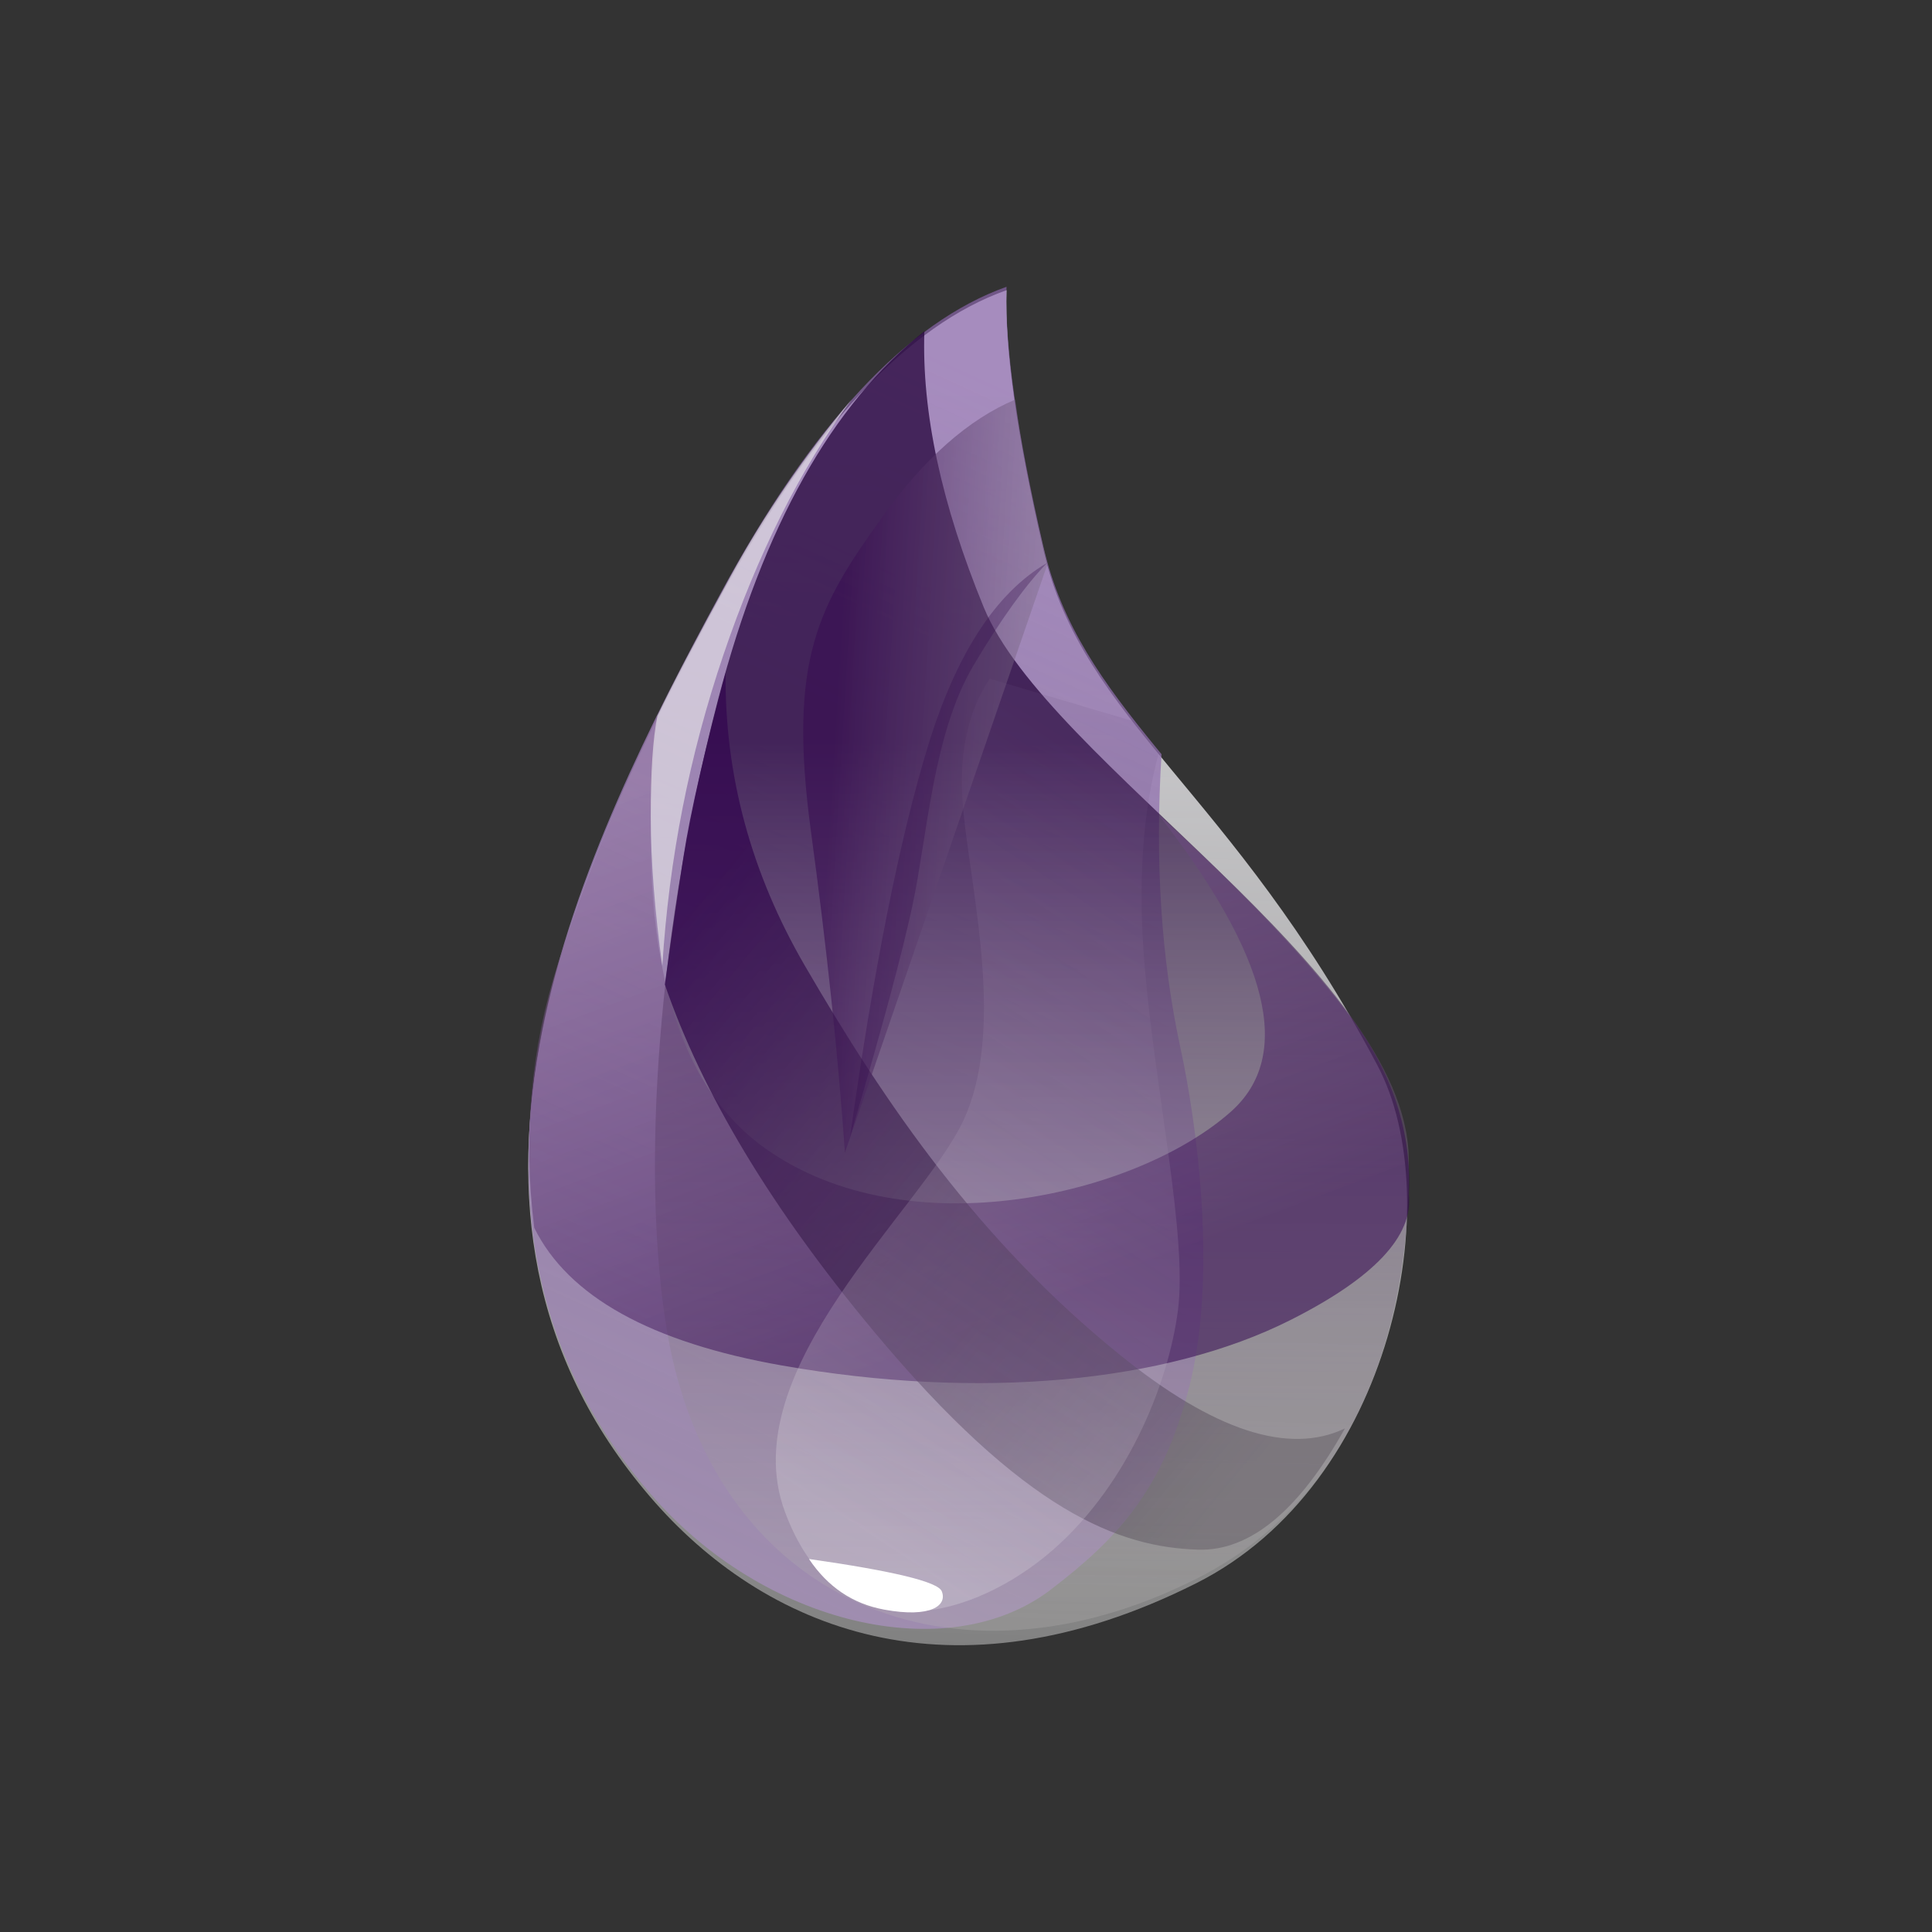 <svg width="256" height="256" viewBox="0 0 256 256" fill="none" xmlns="http://www.w3.org/2000/svg">
<rect x="0" y="0" width="256" height="256" fill="#333333" stroke="none"/>
<path fill-rule="evenodd" clip-rule="evenodd" d="M133.368 38.453C120.29 43.089 107.667 56.618 95.496 79.041C77.241 112.677 53.662 160.473 86.13 198.316C101.15 215.823 125.951 226.156 158.498 209.791C184.644 196.645 191.916 158.918 182.529 141.189C163.166 104.618 143.52 95.598 138.26 72.918C134.753 57.798 133.123 46.31 133.368 38.453Z" fill="url(#paint0_linear_36_1502)"/>
<path fill-rule="evenodd" clip-rule="evenodd" d="M133.369 38C120.225 42.683 107.601 56.213 95.497 78.588C77.341 112.152 53.663 160.02 86.13 197.863C101.151 215.37 125.632 221.028 139.216 210.644C148.072 203.875 154.095 197.423 157.566 183.828C161.429 168.69 158.465 148.31 156.433 138.948C153.863 127.101 153.022 114.098 153.909 99.939C153.597 99.558 153.363 99.273 153.208 99.084C146.136 90.429 140.679 82.89 138.261 72.465C134.753 57.345 133.123 45.857 133.369 38Z" fill="url(#paint1_linear_36_1502)"/>
<path fill-rule="evenodd" clip-rule="evenodd" d="M122.486 43.889C110.244 53.564 101.142 69.793 95.179 92.576C86.235 126.75 85.266 158.263 88.421 176.594C94.535 212.128 126.237 225.616 158.754 209.077C178.765 198.898 187.1 177.049 186.659 153.333C186.201 128.778 138.749 100.947 130.345 80.454C124.742 66.791 122.122 54.603 122.486 43.889Z" fill="url(#paint2_linear_36_1502)"/>
<path fill-rule="evenodd" clip-rule="evenodd" d="M153.522 107.959C168.203 126.789 171.404 139.896 163.123 147.282C150.701 158.361 120.324 165.589 101.426 152.187C88.828 143.253 84.061 124.087 87.126 94.689C81.925 105.55 77.528 116.553 73.934 127.697C70.34 138.84 69.291 150.502 70.786 162.682C75.29 171.793 86.24 177.878 103.637 180.938C129.732 185.526 154.431 183.259 171.004 174.904C182.052 169.335 187.279 163.79 186.681 158.271C187.081 150.121 184.567 142.363 179.142 134.996C173.717 127.629 165.177 118.617 153.522 107.959Z" fill="url(#paint3_linear_36_1502)"/>
<path fill-rule="evenodd" clip-rule="evenodd" d="M96.145 89.156C96.022 102.755 99.519 115.683 106.635 127.938C117.309 146.322 129.768 164.487 148.413 179.545C160.843 189.583 170.774 192.826 178.208 189.274C172.102 200.202 165.61 205.557 158.731 205.338C148.413 205.01 135.832 200.501 115.673 176.276C102.234 160.126 93.04 144.85 88.092 130.446C88.876 124.732 89.709 119.04 90.588 113.372C91.468 107.703 93.32 99.631 96.145 89.156Z" fill="url(#paint4_linear_36_1502)"/>
<path fill-rule="evenodd" clip-rule="evenodd" d="M127.681 107.818C128.821 118.897 133.132 136.618 127.681 148.416C122.229 160.215 97.05 181.528 104.001 200.305C110.951 219.081 127.889 214.865 138.514 206.213C149.138 197.559 154.825 183.49 156.086 173.595C157.347 163.699 153.07 144.661 151.679 128.1C150.752 117.06 151.381 107.593 153.567 99.702L150.311 95.605L131.148 89.931C128.076 94.471 126.92 100.433 127.681 107.818Z" fill="url(#paint5_linear_36_1502)"/>
<path fill-rule="evenodd" clip-rule="evenodd" d="M134.521 52.949C128.319 55.569 122.443 60.762 116.893 68.527C108.567 80.175 104.326 87.157 107.465 110.246C109.558 125.638 111.055 139.799 111.958 152.728L138.798 74.746C137.812 70.772 136.991 67.183 136.336 63.98C135.681 60.776 135.076 57.099 134.521 52.949Z" fill="url(#paint6_linear_36_1502)"/>
<path fill-rule="evenodd" clip-rule="evenodd" d="M138.745 74.59C131.932 78.567 126.653 86.714 122.907 99.033C119.161 111.351 115.735 128.572 112.627 150.694C116.771 136.624 119.521 126.432 120.875 120.12C122.907 110.652 123.601 97.262 128.994 88.172C132.59 82.112 135.84 77.585 138.745 74.59Z" fill="#330A4C" fill-opacity="0.316"/>
<path fill-rule="evenodd" clip-rule="evenodd" d="M107.197 206.575C118.409 208.177 124.273 209.601 124.786 210.848C125.556 212.718 123.367 214.428 117.143 213.279C112.994 212.513 109.679 210.278 107.197 206.575Z" fill="white"/>
<path fill-rule="evenodd" clip-rule="evenodd" d="M112.83 52.949C106.663 60.316 101.319 68.127 96.798 76.381C92.277 84.635 89.047 90.793 87.107 94.854C86.506 97.884 86.213 102.353 86.227 108.264C86.241 114.174 86.753 120.746 87.761 127.978C88.643 113.815 91.345 100.067 95.867 86.734C100.388 73.402 106.042 62.14 112.83 52.949Z" fill="#EDEDED" fill-opacity="0.603"/>
<defs>
<linearGradient id="paint0_linear_36_1502" x1="130.849" y1="51.72" x2="124.605" y2="217.864" gradientUnits="userSpaceOnUse">
<stop stop-color="#D9D8DC"/>
<stop offset="1" stop-color="white" stop-opacity="0.385"/>
</linearGradient>
<linearGradient id="paint1_linear_36_1502" x1="133.672" y1="51.678" x2="68.414" y2="194.704" gradientUnits="userSpaceOnUse">
<stop stop-color="#8D67AF" stop-opacity="0.672"/>
<stop offset="1" stop-color="#9F8DAF"/>
</linearGradient>
<linearGradient id="paint2_linear_36_1502" x1="140.958" y1="98.018" x2="140.958" y2="213.034" gradientUnits="userSpaceOnUse">
<stop stop-color="#26053D" stop-opacity="0.762"/>
<stop offset="1" stop-color="#B7B4B4" stop-opacity="0.278"/>
</linearGradient>
<linearGradient id="paint3_linear_36_1502" x1="81.942" y1="105.797" x2="111.222" y2="183.359" gradientUnits="userSpaceOnUse">
<stop stop-color="#91739F" stop-opacity="0.46"/>
<stop offset="1" stop-color="#32054F" stop-opacity="0.54"/>
</linearGradient>
<linearGradient id="paint4_linear_36_1502" x1="160.205" y1="201.174" x2="79.687" y2="134.456" gradientUnits="userSpaceOnUse">
<stop stop-color="#463D49" stop-opacity="0.331"/>
<stop offset="1" stop-color="#340A50" stop-opacity="0.821"/>
</linearGradient>
<linearGradient id="paint5_linear_36_1502" x1="143.657" y1="99.102" x2="86.868" y2="185.494" gradientUnits="userSpaceOnUse">
<stop stop-color="#715383" stop-opacity="0.145"/>
<stop offset="1" stop-color="#F4F4F4" stop-opacity="0.234"/>
</linearGradient>
<linearGradient id="paint6_linear_36_1502" x1="149.089" y1="125.453" x2="108.872" y2="122.998" gradientUnits="userSpaceOnUse">
<stop stop-color="#A5A1A8" stop-opacity="0.356"/>
<stop offset="1" stop-color="#370C50" stop-opacity="0.582"/>
</linearGradient>
</defs>
</svg>
